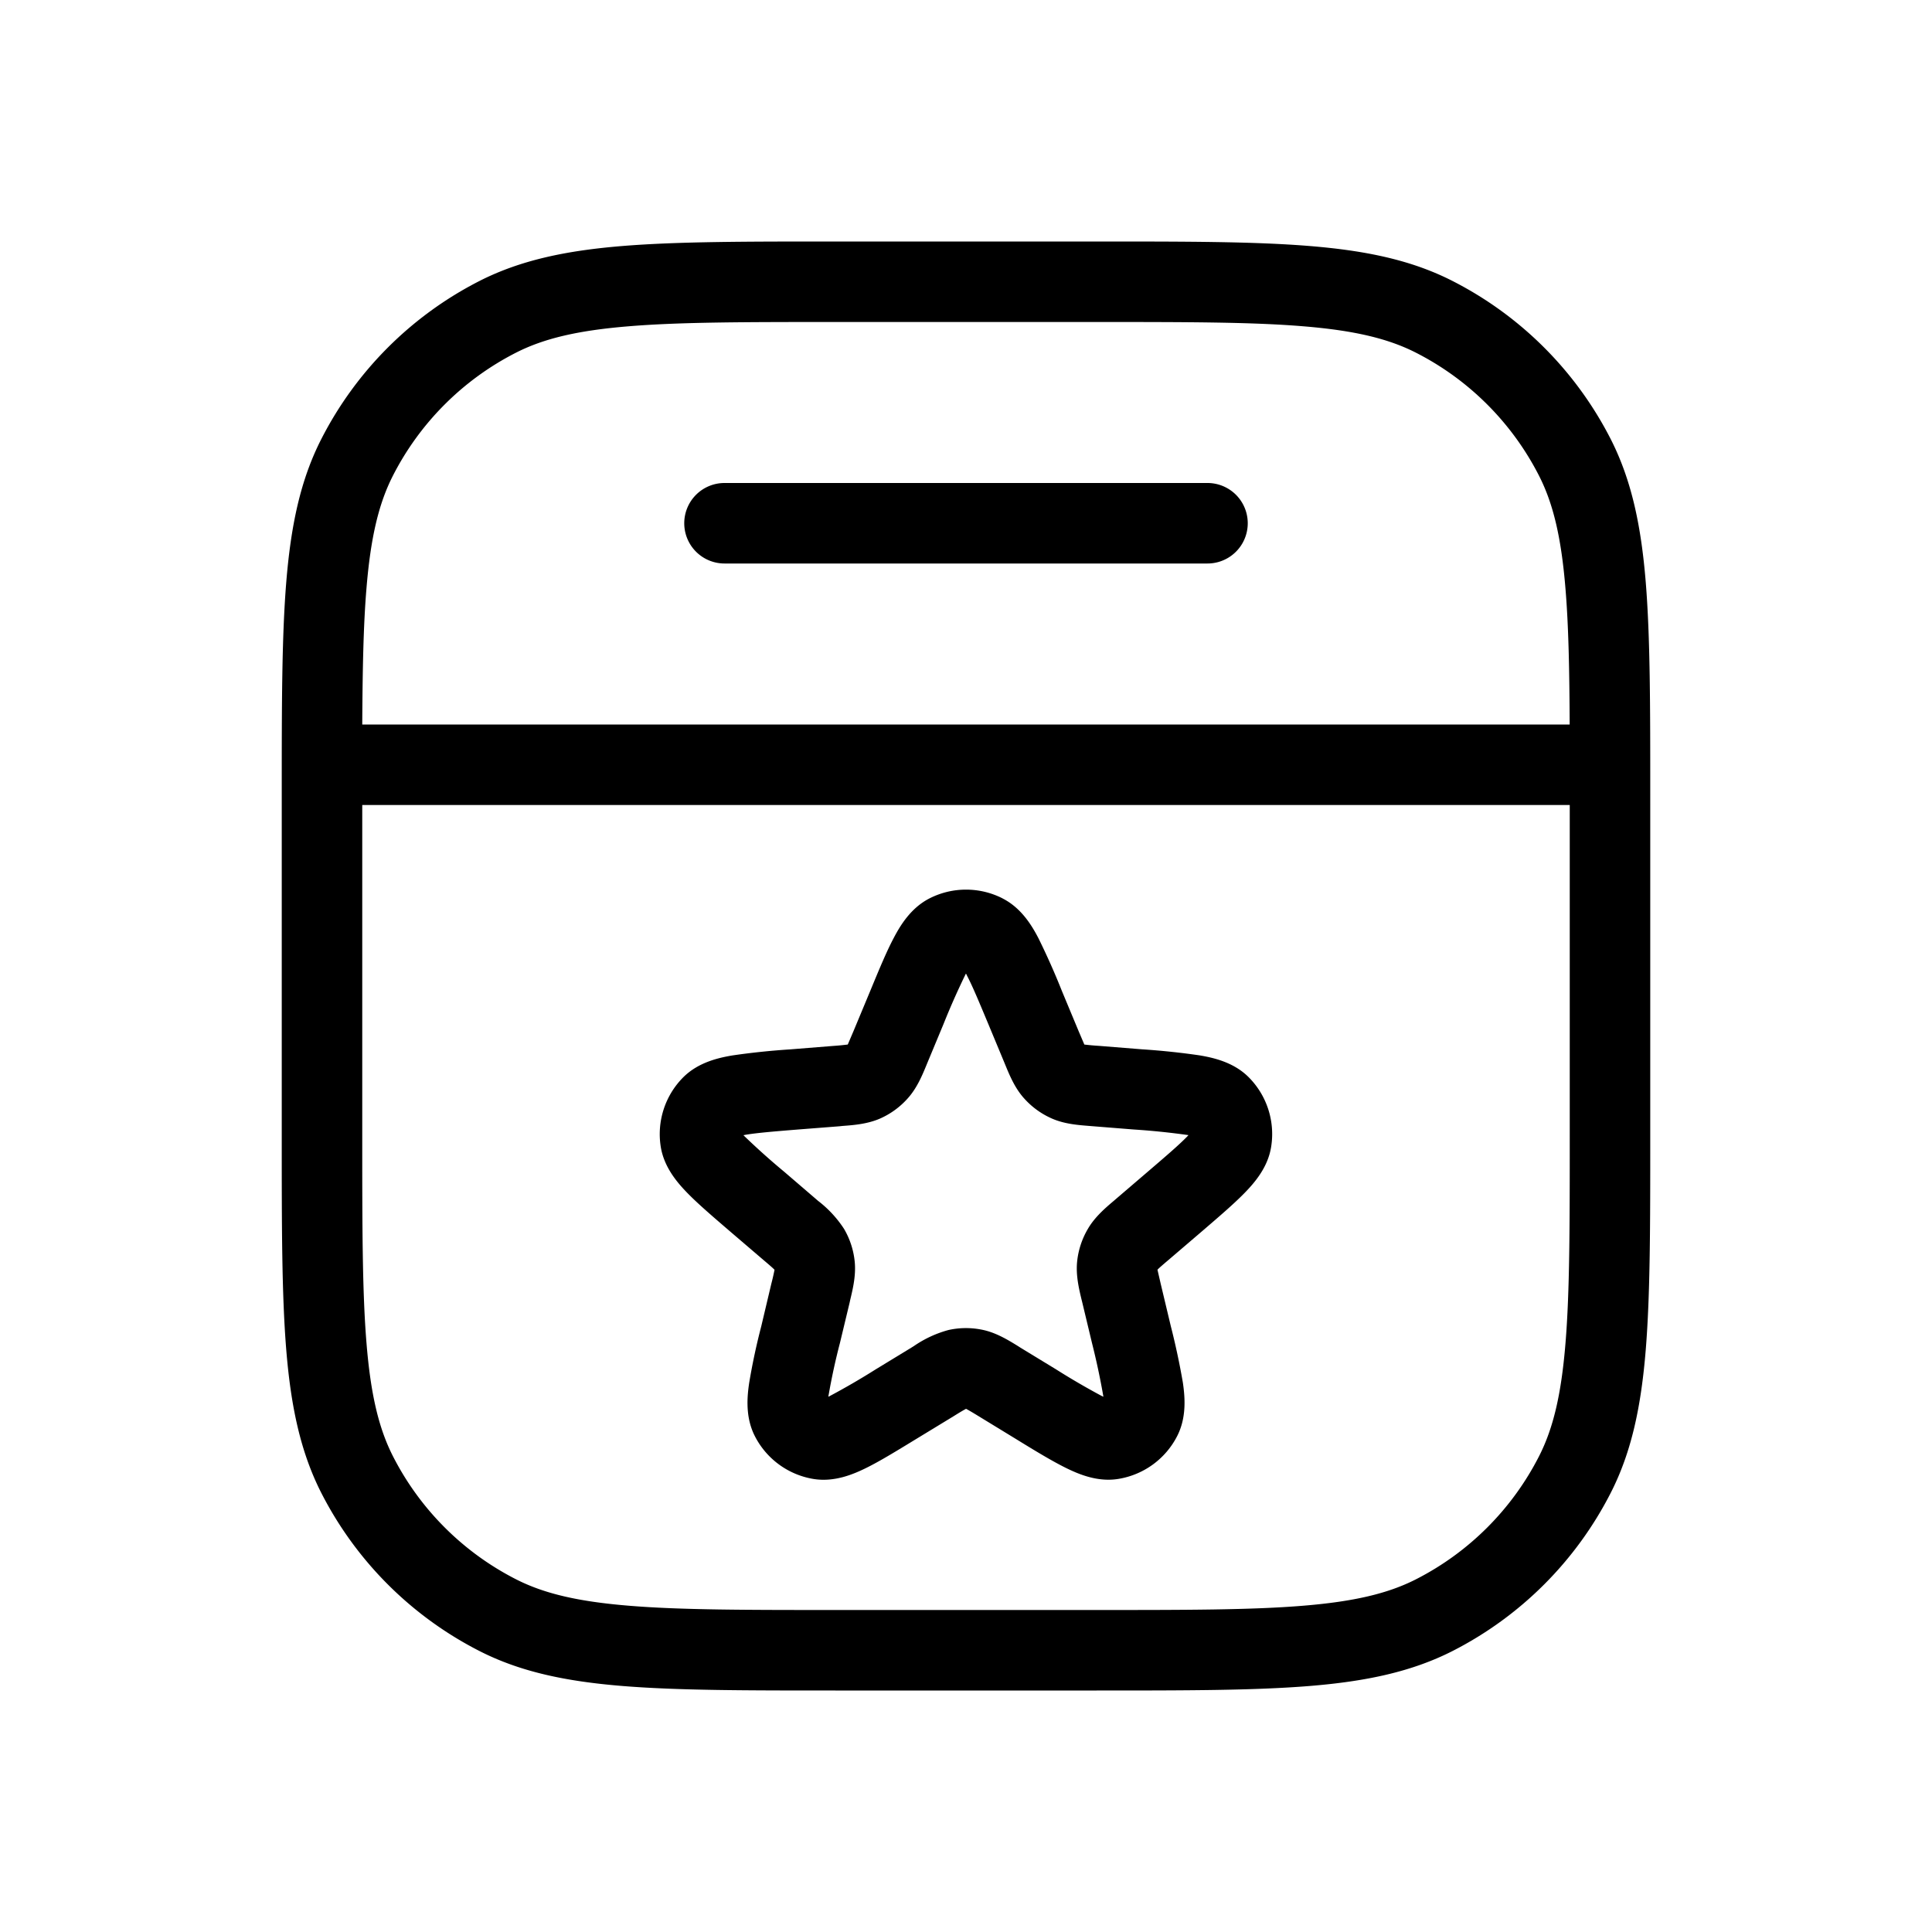 <svg xmlns="http://www.w3.org/2000/svg" width="1em" height="1em" viewBox="0 0 24 24"><path fill="currentColor" d="M8.5 6.5A.5.5 0 0 1 9 6h6a.5.5 0 0 1 0 1H9a.5.5 0 0 1-.5-.5m3.954 4.66a1 1 0 0 0-.907 0c-.233.119-.364.337-.447.496c-.09.17-.183.396-.291.657l-.207.497l-.07.164l-.002.002h-.003a3 3 0 0 1-.178.017l-.536.043a9 9 0 0 0-.715.075c-.178.03-.425.087-.61.271a1 1 0 0 0-.28.863c.041.257.208.449.334.578c.134.137.32.296.534.48l.409.35c.072.061.109.093.134.118l.002.002v.003a3 3 0 0 1-.04.174l-.124.524a8 8 0 0 0-.15.702c-.027.178-.049.431.07.664a1 1 0 0 0 .733.533c.258.04.491-.059.653-.139c.172-.085.38-.213.621-.36l.46-.28c.08-.05.122-.075.153-.091L12 17.5l.003.002c.03.016.073.041.153.09l.46.281c.24.148.45.275.621.36c.162.08.396.18.653.139a1 1 0 0 0 .734-.534c.118-.232.096-.485.07-.663a9 9 0 0 0-.15-.702l-.125-.524l-.04-.174v-.003l.002-.002c.025-.025.062-.057.134-.118l.409-.35c.214-.184.4-.343.534-.48c.126-.129.293-.32.333-.578a1 1 0 0 0-.28-.863c-.184-.184-.431-.241-.61-.271a9 9 0 0 0-.714-.075l-.536-.043a3 3 0 0 1-.178-.016h-.003l-.001-.003l-.07-.164l-.207-.497a9 9 0 0 0-.292-.657c-.083-.16-.214-.377-.447-.495m-.731 1.558a9 9 0 0 1 .277-.624q.008.012.014.027c.066.125.143.31.263.597l.198.476l.014.034c.052.126.117.285.23.412a1 1 0 0 0 .352.256c.156.068.327.08.463.091l.037.003l.514.041a9 9 0 0 1 .68.07l-.022.023c-.099.101-.25.231-.487.434l-.391.335l-.029.025c-.104.088-.235.2-.32.346a1 1 0 0 0-.135.413c-.016.17.024.336.056.469l.009.036l.12.501a9 9 0 0 1 .142.668l-.027-.013a9 9 0 0 1-.564-.329l-.44-.268l-.031-.02c-.117-.072-.263-.162-.428-.199a1 1 0 0 0-.435 0a1.4 1.4 0 0 0-.429.199l-.032.02l-.44.268a9 9 0 0 1-.59.342q0-.013.004-.03a8 8 0 0 1 .139-.638l.12-.5l.008-.037c.032-.133.072-.3.056-.469a1 1 0 0 0-.134-.413a1.4 1.4 0 0 0-.321-.346l-.029-.025l-.39-.335a9 9 0 0 1-.509-.456l.03-.006c.14-.023.339-.04.65-.065l.513-.04l.037-.004c.136-.01.307-.023.463-.09a1 1 0 0 0 .352-.257c.113-.127.178-.286.23-.412l.014-.034z"/><path fill="currentColor" d="M13.623 3h-3.246c-1.1 0-1.958 0-2.645.056c-.698.057-1.265.175-1.775.434A4.5 4.5 0 0 0 3.99 5.457c-.26.51-.377 1.077-.434 1.775C3.5 7.92 3.5 8.776 3.5 9.877v4.246c0 1.1 0 1.958.056 2.645c.057.698.175 1.265.434 1.775a4.5 4.5 0 0 0 1.967 1.967c.51.26 1.077.377 1.775.434C8.42 21 9.276 21 10.377 21h3.246c1.1 0 1.958 0 2.645-.056c.698-.057 1.265-.175 1.775-.434a4.5 4.5 0 0 0 1.967-1.967c.26-.51.377-1.077.434-1.775c.056-.687.056-1.544.056-2.645V9.877c0-1.1 0-1.958-.056-2.645c-.057-.698-.175-1.265-.434-1.775a4.5 4.5 0 0 0-1.967-1.967c-.51-.26-1.077-.377-1.775-.434C15.58 3 14.724 3 13.623 3M6.41 4.381c.346-.176.766-.276 1.403-.328C8.455 4 9.272 4 10.4 4h3.2c1.128 0 1.945 0 2.586.053c.637.052 1.057.152 1.403.328a3.5 3.5 0 0 1 1.53 1.53c.176.346.276.766.328 1.403c.038.457.049 1.002.052 1.686H4.5c.004-.684.014-1.23.052-1.686c.052-.637.152-1.057.328-1.403a3.5 3.5 0 0 1 1.53-1.53M4.5 10h15v4.1c0 1.128 0 1.945-.053 2.586c-.052.637-.152 1.057-.328 1.403a3.5 3.5 0 0 1-1.53 1.53c-.346.176-.766.276-1.402.328C15.545 20 14.728 20 13.6 20h-3.2c-1.128 0-1.945 0-2.586-.053c-.637-.052-1.057-.152-1.403-.328a3.5 3.5 0 0 1-1.53-1.53c-.176-.346-.276-.766-.328-1.402C4.5 16.045 4.5 15.228 4.5 14.1z"/></svg>